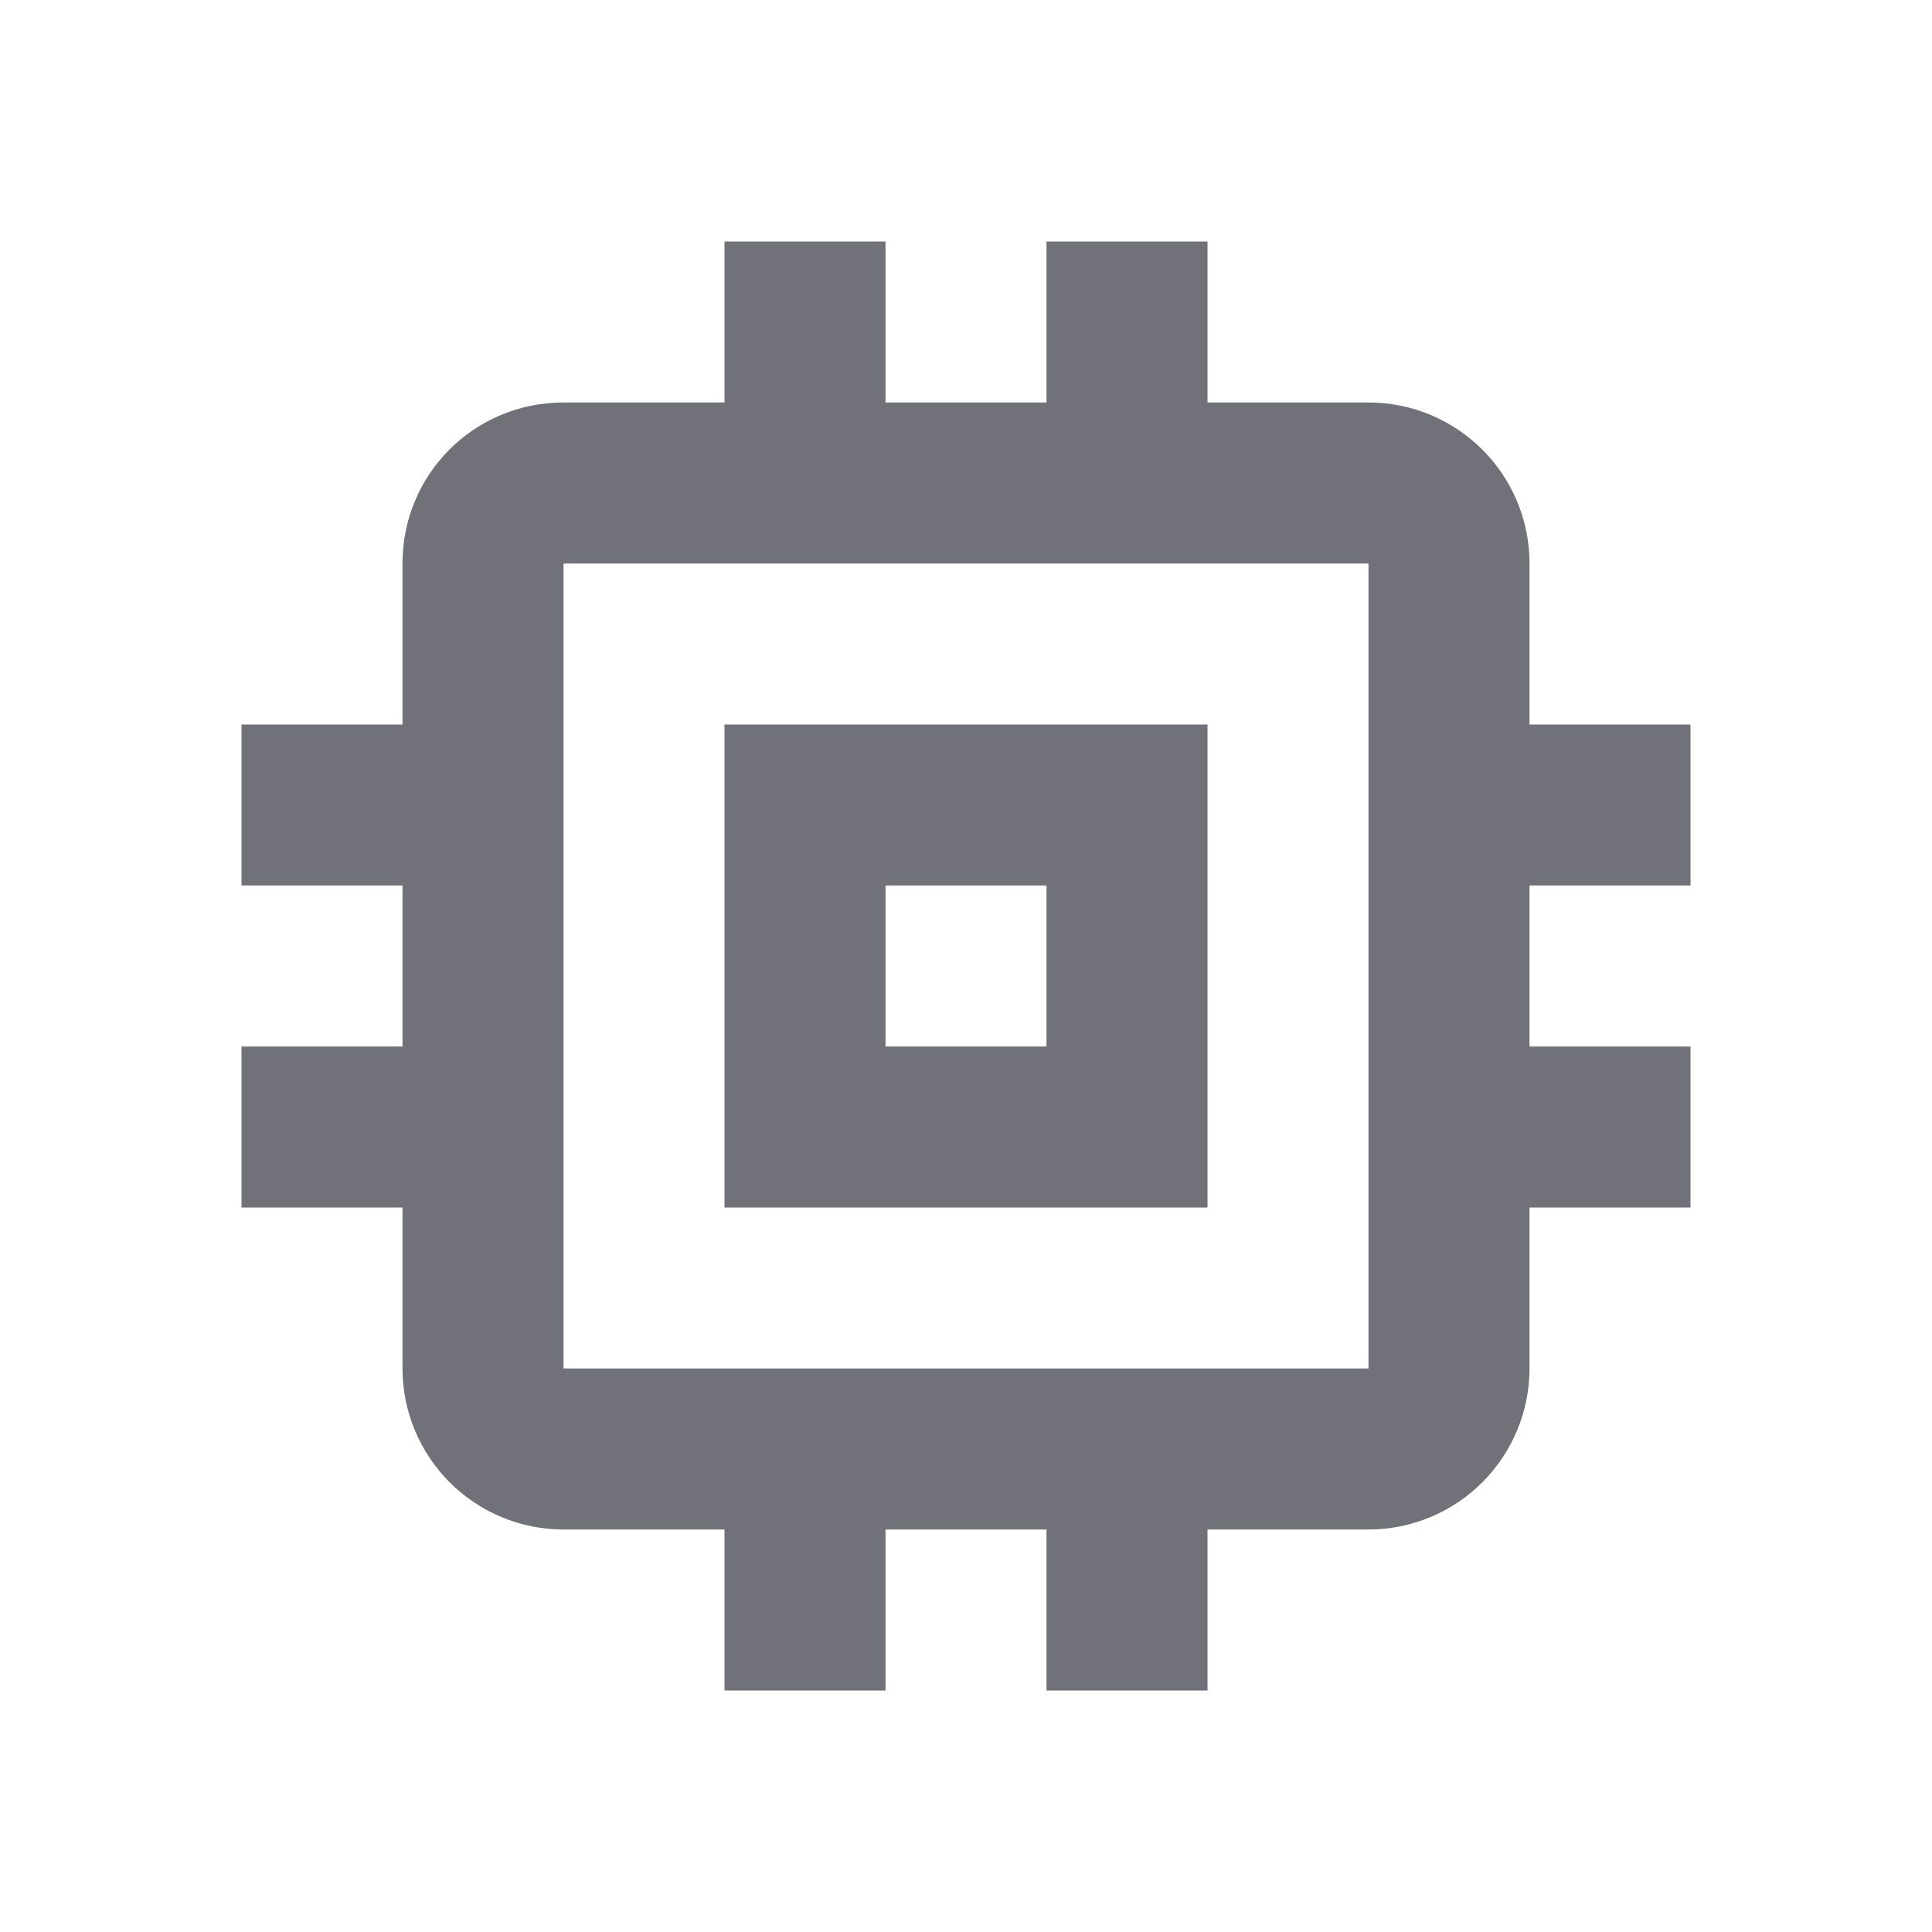 <svg width="24" height="24" viewBox="0 0 24 24" fill="none" xmlns="http://www.w3.org/2000/svg">
<path d="M17 17H7V7H17M21 11V9H19V7C19 5.89 18.1 5 17 5H15V3H13V5H11V3H9V5H7C5.89 5 5 5.89 5 7V9H3V11H5V13H3V15H5V17C5 17.53 5.211 18.039 5.586 18.414C5.961 18.789 6.47 19 7 19H9V21H11V19H13V21H15V19H17C17.53 19 18.039 18.789 18.414 18.414C18.789 18.039 19 17.53 19 17V15H21V13H19V11M13 13H11V11H13M15 9H9V15H15V9Z" fill="#71717A"/>
</svg>
